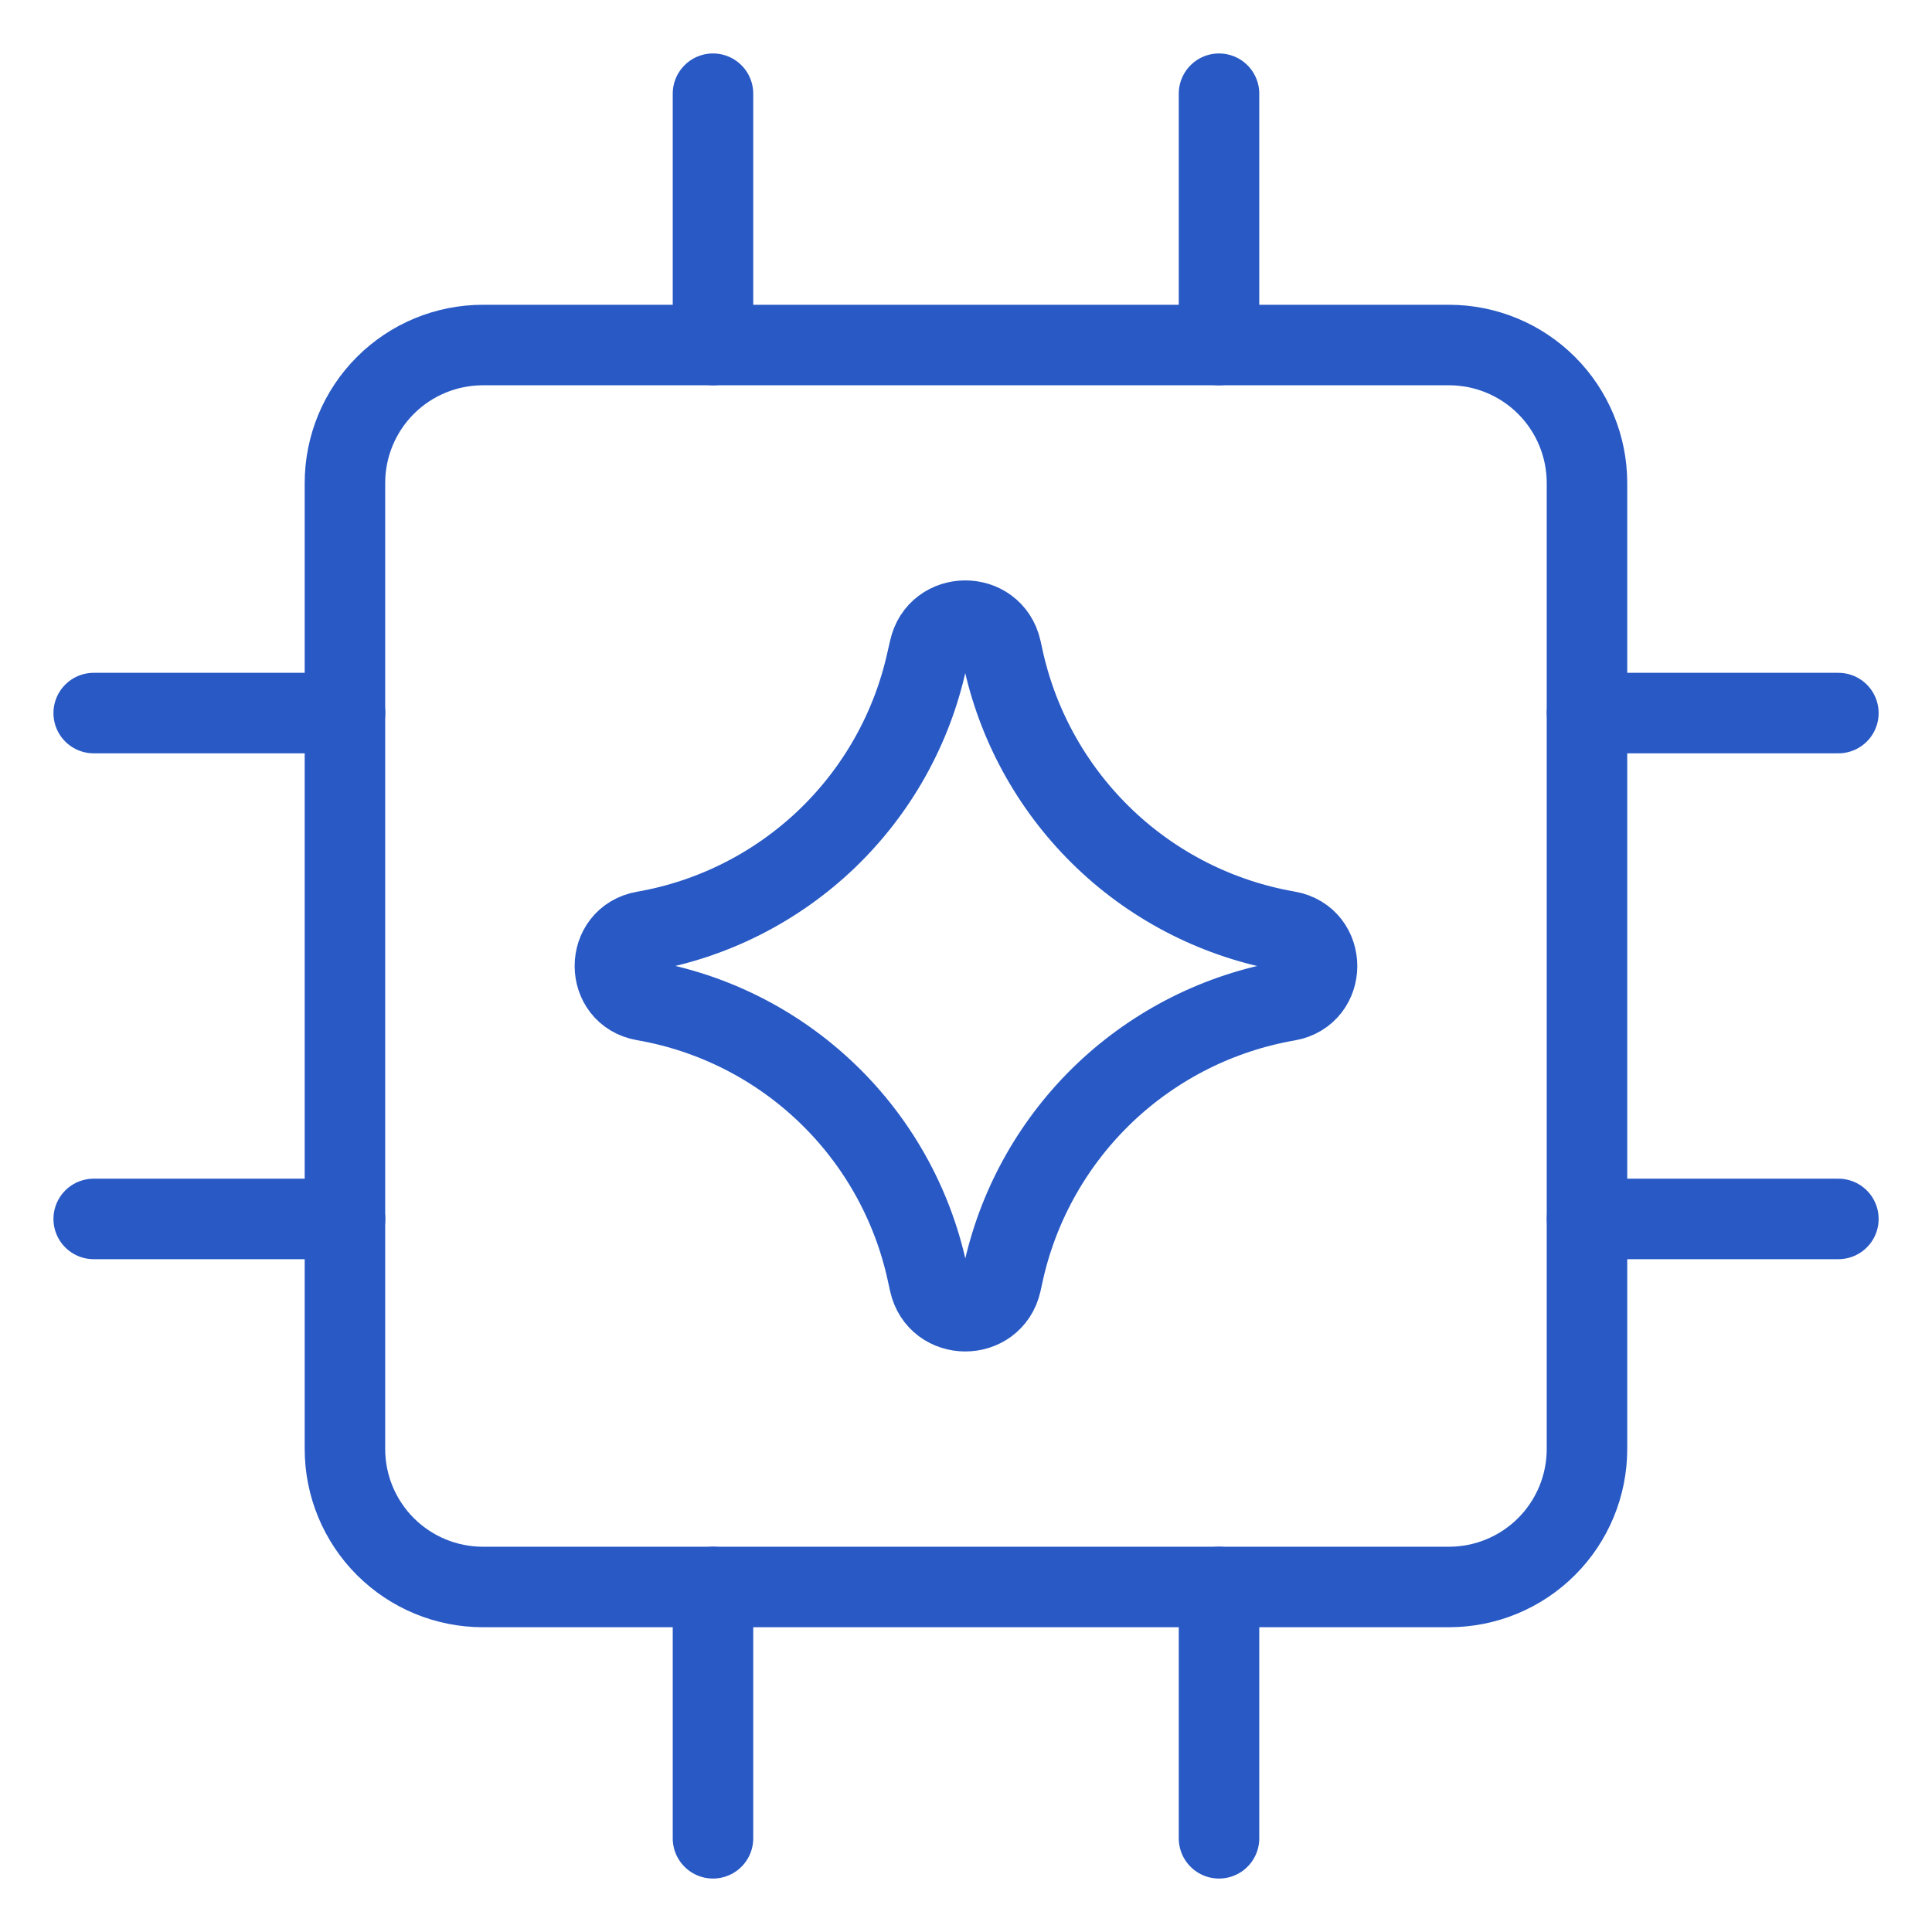 <svg width="24" height="24" viewBox="0 0 24 24" fill="none" xmlns="http://www.w3.org/2000/svg">
<g clip-path="url(#clip0_19_6918)">
<path d="M4.286 15.142H1.164" stroke="#2859C5" stroke-linecap="round" stroke-linejoin="round"/>
<path d="M22.837 15.142H19.715" stroke="#2859C5" stroke-linecap="round" stroke-linejoin="round"/>
<path d="M4.286 8.858H1.164" stroke="#2859C5" stroke-linecap="round" stroke-linejoin="round"/>
<path d="M22.837 8.858H19.715" stroke="#2859C5" stroke-linecap="round" stroke-linejoin="round"/>
<path d="M8.857 4.286V1.164" stroke="#2859C5" stroke-linecap="round" stroke-linejoin="round"/>
<path d="M8.857 22.836V19.714" stroke="#2859C5" stroke-linecap="round" stroke-linejoin="round"/>
<path d="M15.143 4.286V1.164" stroke="#2859C5" stroke-linecap="round" stroke-linejoin="round"/>
<path d="M15.143 22.836V19.714" stroke="#2859C5" stroke-linecap="round" stroke-linejoin="round"/>
<path d="M17.999 4.286H5.999C5.545 4.286 5.109 4.466 4.787 4.788C4.466 5.109 4.285 5.545 4.285 6V18C4.285 18.455 4.466 18.891 4.787 19.212C5.109 19.534 5.545 19.714 5.999 19.714H17.999C18.454 19.714 18.89 19.534 19.212 19.212C19.533 18.891 19.714 18.455 19.714 18V6C19.714 5.545 19.533 5.109 19.212 4.788C18.89 4.466 18.454 4.286 17.999 4.286Z" stroke="#2859C5" stroke-linecap="round" stroke-linejoin="round"/>
<path d="M8 12.429C7.518 12.346 7.518 11.654 8 11.57C8.854 11.421 9.644 11.021 10.27 10.422C10.896 9.822 11.329 9.05 11.514 8.203L11.545 8.069C11.648 7.593 12.329 7.589 12.437 8.066L12.471 8.22C12.663 9.063 13.101 9.831 13.728 10.427C14.355 11.023 15.145 11.42 15.997 11.568C16.482 11.652 16.482 12.348 15.997 12.432C15.145 12.58 14.356 12.977 13.728 13.572C13.101 14.168 12.663 14.935 12.471 15.778L12.437 15.933C12.329 16.409 11.648 16.406 11.545 15.929L11.516 15.797C11.331 14.95 10.898 14.177 10.271 13.577C9.645 12.977 8.854 12.577 8 12.429Z" stroke="#2859C5" stroke-linecap="round" stroke-linejoin="round"/>
</g>
<defs>
<clipPath id="clip0_19_6918">
<rect width="24" height="24" fill="white"/>
</clipPath>
</defs>
</svg>
